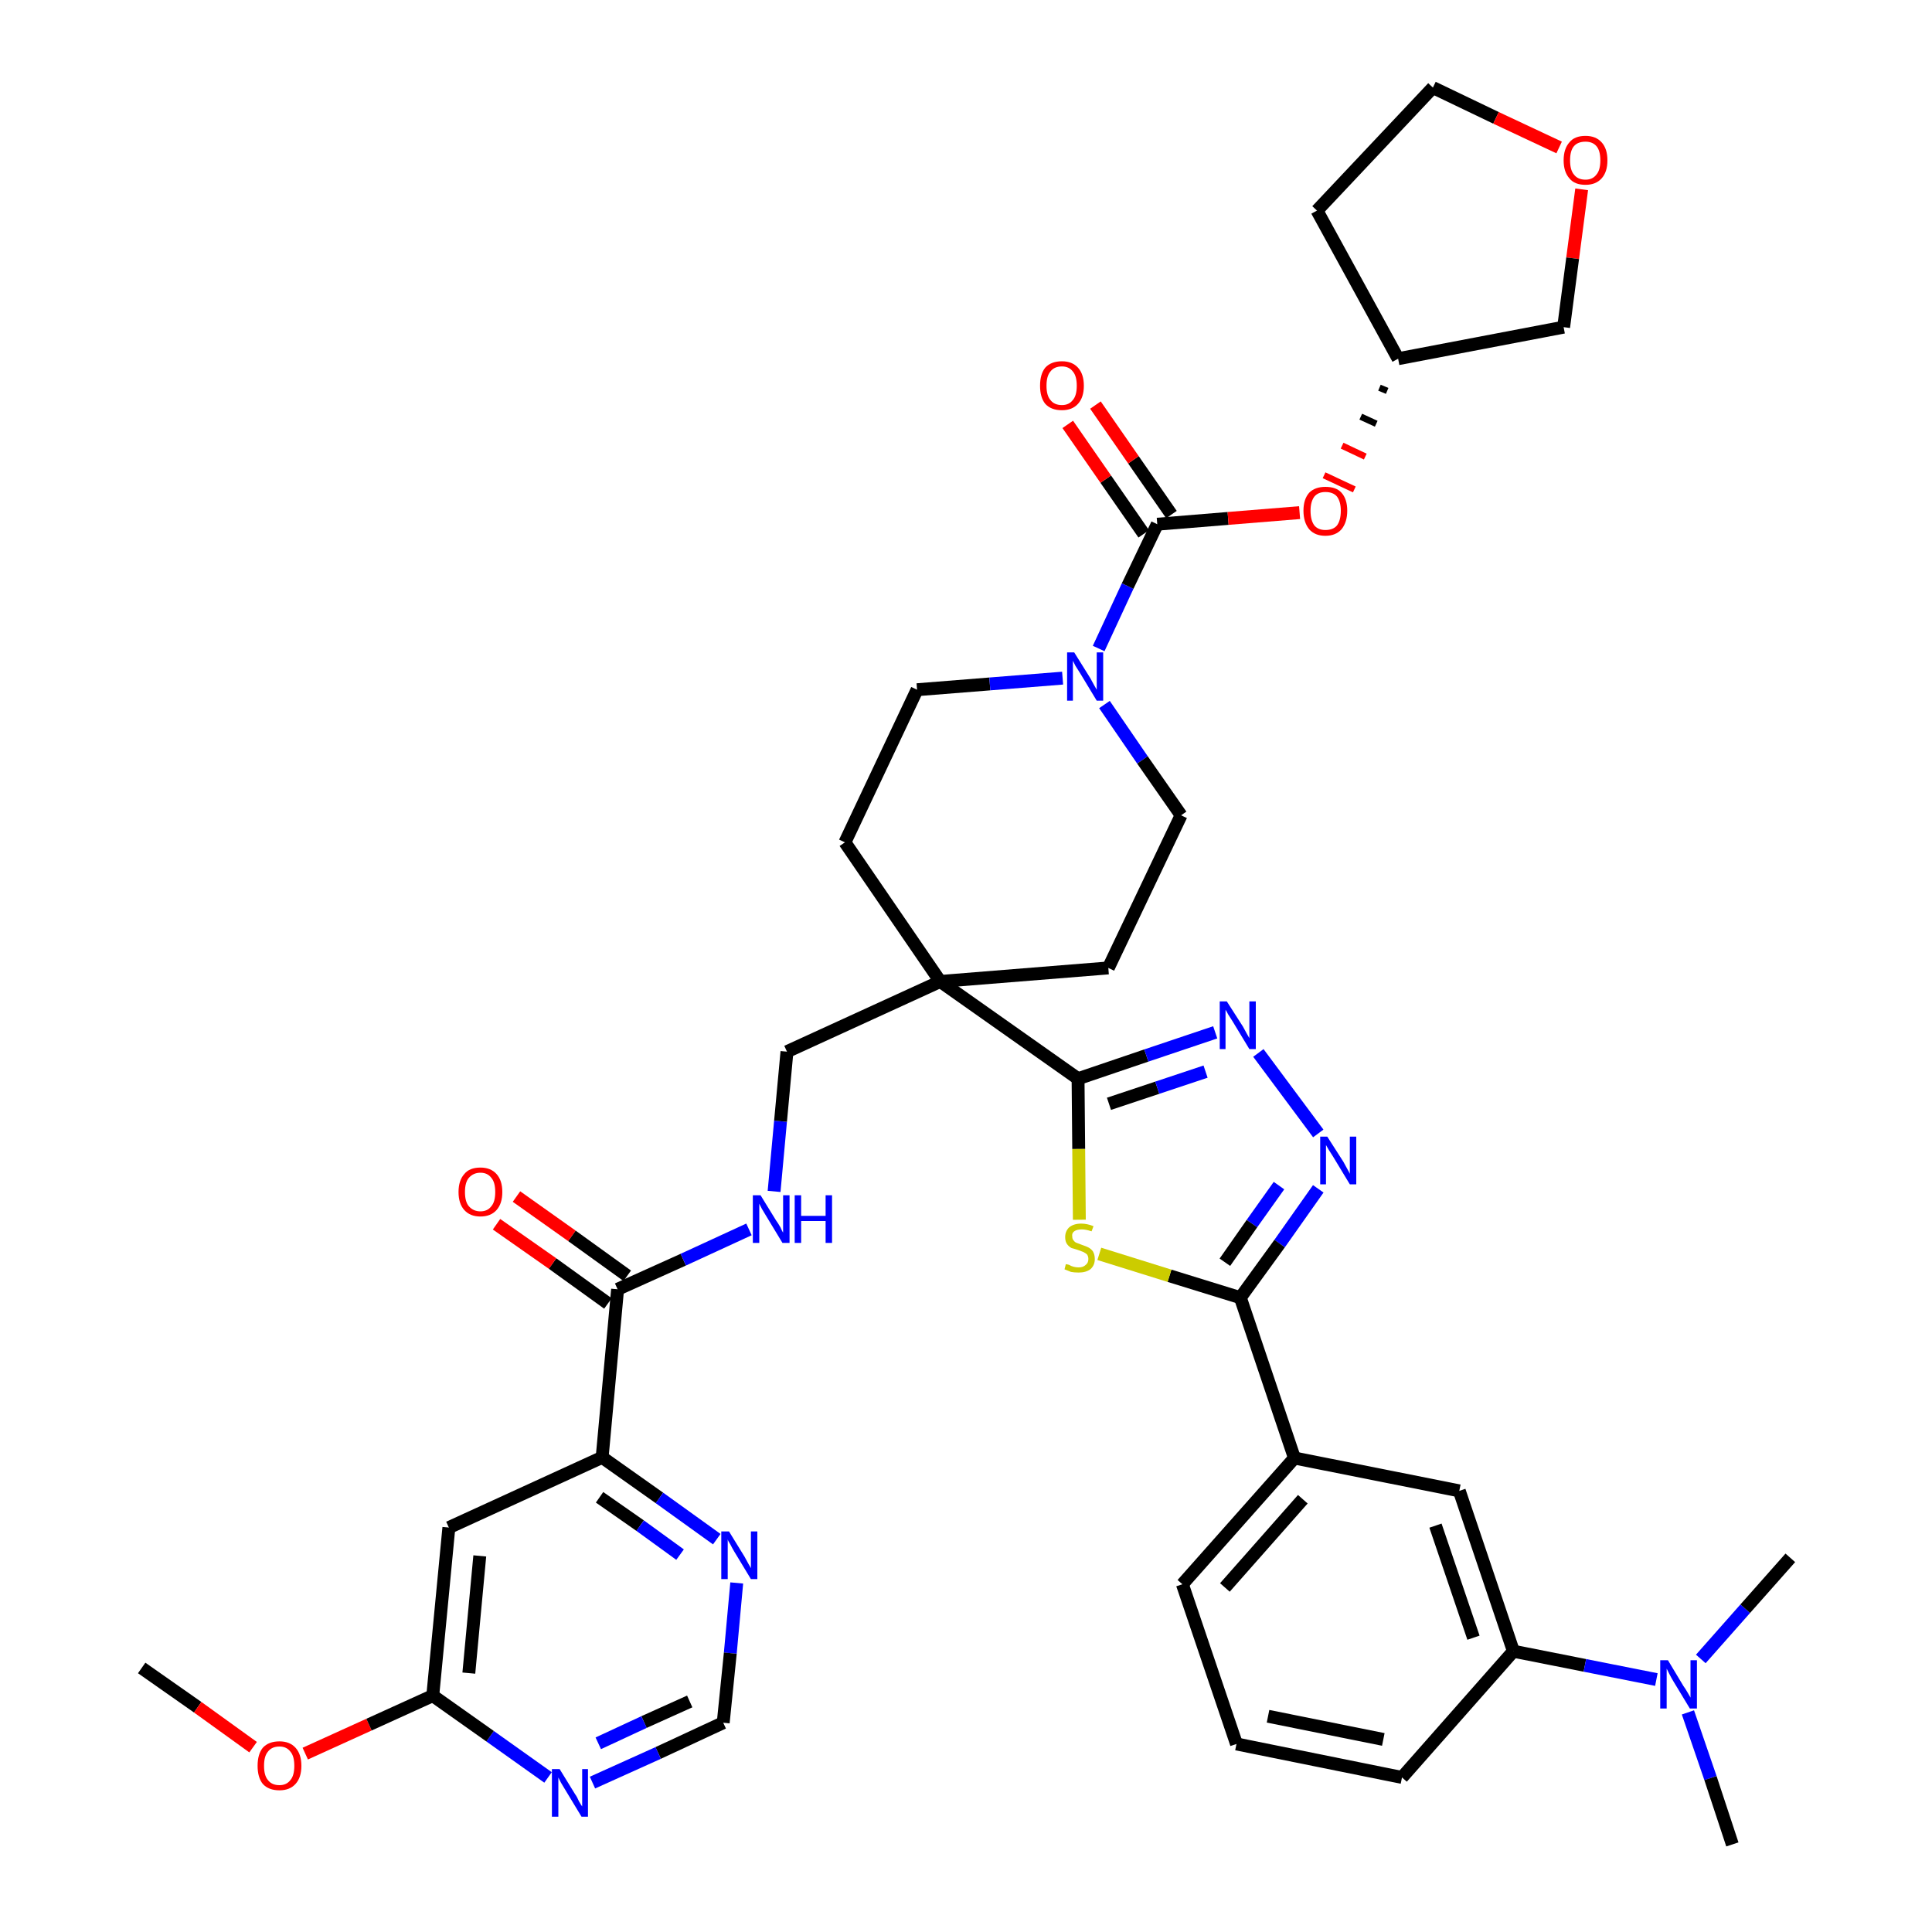 <?xml version='1.0' encoding='iso-8859-1'?>
<svg version='1.1' baseProfile='full'
              xmlns='http://www.w3.org/2000/svg'
                      xmlns:rdkit='http://www.rdkit.org/xml'
                      xmlns:xlink='http://www.w3.org/1999/xlink'
                  xml:space='preserve'
width='300px' height='300px' viewBox='0 0 300 300'>
<!-- END OF HEADER -->
<path class='bond-0 atom-0 atom-1' d='M 22.0,259.0 L 30.7,265.1' style='fill:none;fill-rule:evenodd;stroke:#000000;stroke-width:2.0px;stroke-linecap:butt;stroke-linejoin:miter;stroke-opacity:1' />
<path class='bond-0 atom-0 atom-1' d='M 30.7,265.1 L 39.3,271.3' style='fill:none;fill-rule:evenodd;stroke:#FF0000;stroke-width:2.0px;stroke-linecap:butt;stroke-linejoin:miter;stroke-opacity:1' />
<path class='bond-1 atom-1 atom-2' d='M 47.4,272.3 L 57.3,267.8' style='fill:none;fill-rule:evenodd;stroke:#FF0000;stroke-width:2.0px;stroke-linecap:butt;stroke-linejoin:miter;stroke-opacity:1' />
<path class='bond-1 atom-1 atom-2' d='M 57.3,267.8 L 67.2,263.3' style='fill:none;fill-rule:evenodd;stroke:#000000;stroke-width:2.0px;stroke-linecap:butt;stroke-linejoin:miter;stroke-opacity:1' />
<path class='bond-2 atom-2 atom-3' d='M 67.2,263.3 L 69.7,237.2' style='fill:none;fill-rule:evenodd;stroke:#000000;stroke-width:2.0px;stroke-linecap:butt;stroke-linejoin:miter;stroke-opacity:1' />
<path class='bond-2 atom-2 atom-3' d='M 72.8,259.8 L 74.5,241.6' style='fill:none;fill-rule:evenodd;stroke:#000000;stroke-width:2.0px;stroke-linecap:butt;stroke-linejoin:miter;stroke-opacity:1' />
<path class='bond-39 atom-39 atom-2' d='M 85.1,276.0 L 76.1,269.6' style='fill:none;fill-rule:evenodd;stroke:#0000FF;stroke-width:2.0px;stroke-linecap:butt;stroke-linejoin:miter;stroke-opacity:1' />
<path class='bond-39 atom-39 atom-2' d='M 76.1,269.6 L 67.2,263.3' style='fill:none;fill-rule:evenodd;stroke:#000000;stroke-width:2.0px;stroke-linecap:butt;stroke-linejoin:miter;stroke-opacity:1' />
<path class='bond-3 atom-3 atom-4' d='M 69.7,237.2 L 93.5,226.3' style='fill:none;fill-rule:evenodd;stroke:#000000;stroke-width:2.0px;stroke-linecap:butt;stroke-linejoin:miter;stroke-opacity:1' />
<path class='bond-4 atom-4 atom-5' d='M 93.5,226.3 L 95.9,200.2' style='fill:none;fill-rule:evenodd;stroke:#000000;stroke-width:2.0px;stroke-linecap:butt;stroke-linejoin:miter;stroke-opacity:1' />
<path class='bond-36 atom-4 atom-37' d='M 93.5,226.3 L 102.4,232.6' style='fill:none;fill-rule:evenodd;stroke:#000000;stroke-width:2.0px;stroke-linecap:butt;stroke-linejoin:miter;stroke-opacity:1' />
<path class='bond-36 atom-4 atom-37' d='M 102.4,232.6 L 111.3,239.0' style='fill:none;fill-rule:evenodd;stroke:#0000FF;stroke-width:2.0px;stroke-linecap:butt;stroke-linejoin:miter;stroke-opacity:1' />
<path class='bond-36 atom-4 atom-37' d='M 93.1,232.5 L 99.4,236.9' style='fill:none;fill-rule:evenodd;stroke:#000000;stroke-width:2.0px;stroke-linecap:butt;stroke-linejoin:miter;stroke-opacity:1' />
<path class='bond-36 atom-4 atom-37' d='M 99.4,236.9 L 105.6,241.4' style='fill:none;fill-rule:evenodd;stroke:#0000FF;stroke-width:2.0px;stroke-linecap:butt;stroke-linejoin:miter;stroke-opacity:1' />
<path class='bond-5 atom-5 atom-6' d='M 97.4,198.1 L 88.8,191.9' style='fill:none;fill-rule:evenodd;stroke:#000000;stroke-width:2.0px;stroke-linecap:butt;stroke-linejoin:miter;stroke-opacity:1' />
<path class='bond-5 atom-5 atom-6' d='M 88.8,191.9 L 80.2,185.8' style='fill:none;fill-rule:evenodd;stroke:#FF0000;stroke-width:2.0px;stroke-linecap:butt;stroke-linejoin:miter;stroke-opacity:1' />
<path class='bond-5 atom-5 atom-6' d='M 94.4,202.4 L 85.8,196.2' style='fill:none;fill-rule:evenodd;stroke:#000000;stroke-width:2.0px;stroke-linecap:butt;stroke-linejoin:miter;stroke-opacity:1' />
<path class='bond-5 atom-5 atom-6' d='M 85.8,196.2 L 77.1,190.1' style='fill:none;fill-rule:evenodd;stroke:#FF0000;stroke-width:2.0px;stroke-linecap:butt;stroke-linejoin:miter;stroke-opacity:1' />
<path class='bond-6 atom-5 atom-7' d='M 95.9,200.2 L 106.1,195.6' style='fill:none;fill-rule:evenodd;stroke:#000000;stroke-width:2.0px;stroke-linecap:butt;stroke-linejoin:miter;stroke-opacity:1' />
<path class='bond-6 atom-5 atom-7' d='M 106.1,195.6 L 116.3,190.9' style='fill:none;fill-rule:evenodd;stroke:#0000FF;stroke-width:2.0px;stroke-linecap:butt;stroke-linejoin:miter;stroke-opacity:1' />
<path class='bond-7 atom-7 atom-8' d='M 120.2,185.0 L 121.2,174.1' style='fill:none;fill-rule:evenodd;stroke:#0000FF;stroke-width:2.0px;stroke-linecap:butt;stroke-linejoin:miter;stroke-opacity:1' />
<path class='bond-7 atom-7 atom-8' d='M 121.2,174.1 L 122.2,163.3' style='fill:none;fill-rule:evenodd;stroke:#000000;stroke-width:2.0px;stroke-linecap:butt;stroke-linejoin:miter;stroke-opacity:1' />
<path class='bond-8 atom-8 atom-9' d='M 122.2,163.3 L 146.0,152.4' style='fill:none;fill-rule:evenodd;stroke:#000000;stroke-width:2.0px;stroke-linecap:butt;stroke-linejoin:miter;stroke-opacity:1' />
<path class='bond-9 atom-9 atom-10' d='M 146.0,152.4 L 167.4,167.5' style='fill:none;fill-rule:evenodd;stroke:#000000;stroke-width:2.0px;stroke-linecap:butt;stroke-linejoin:miter;stroke-opacity:1' />
<path class='bond-23 atom-9 atom-24' d='M 146.0,152.4 L 131.2,130.8' style='fill:none;fill-rule:evenodd;stroke:#000000;stroke-width:2.0px;stroke-linecap:butt;stroke-linejoin:miter;stroke-opacity:1' />
<path class='bond-40 atom-36 atom-9' d='M 172.1,150.3 L 146.0,152.4' style='fill:none;fill-rule:evenodd;stroke:#000000;stroke-width:2.0px;stroke-linecap:butt;stroke-linejoin:miter;stroke-opacity:1' />
<path class='bond-10 atom-10 atom-11' d='M 167.4,167.5 L 178.0,163.9' style='fill:none;fill-rule:evenodd;stroke:#000000;stroke-width:2.0px;stroke-linecap:butt;stroke-linejoin:miter;stroke-opacity:1' />
<path class='bond-10 atom-10 atom-11' d='M 178.0,163.9 L 188.7,160.3' style='fill:none;fill-rule:evenodd;stroke:#0000FF;stroke-width:2.0px;stroke-linecap:butt;stroke-linejoin:miter;stroke-opacity:1' />
<path class='bond-10 atom-10 atom-11' d='M 172.2,171.4 L 179.7,168.9' style='fill:none;fill-rule:evenodd;stroke:#000000;stroke-width:2.0px;stroke-linecap:butt;stroke-linejoin:miter;stroke-opacity:1' />
<path class='bond-10 atom-10 atom-11' d='M 179.7,168.9 L 187.2,166.4' style='fill:none;fill-rule:evenodd;stroke:#0000FF;stroke-width:2.0px;stroke-linecap:butt;stroke-linejoin:miter;stroke-opacity:1' />
<path class='bond-41 atom-23 atom-10' d='M 167.6,189.4 L 167.5,178.4' style='fill:none;fill-rule:evenodd;stroke:#CCCC00;stroke-width:2.0px;stroke-linecap:butt;stroke-linejoin:miter;stroke-opacity:1' />
<path class='bond-41 atom-23 atom-10' d='M 167.5,178.4 L 167.4,167.5' style='fill:none;fill-rule:evenodd;stroke:#000000;stroke-width:2.0px;stroke-linecap:butt;stroke-linejoin:miter;stroke-opacity:1' />
<path class='bond-11 atom-11 atom-12' d='M 195.4,163.5 L 204.7,176.0' style='fill:none;fill-rule:evenodd;stroke:#0000FF;stroke-width:2.0px;stroke-linecap:butt;stroke-linejoin:miter;stroke-opacity:1' />
<path class='bond-12 atom-12 atom-13' d='M 204.7,184.6 L 198.7,193.1' style='fill:none;fill-rule:evenodd;stroke:#0000FF;stroke-width:2.0px;stroke-linecap:butt;stroke-linejoin:miter;stroke-opacity:1' />
<path class='bond-12 atom-12 atom-13' d='M 198.7,193.1 L 192.6,201.5' style='fill:none;fill-rule:evenodd;stroke:#000000;stroke-width:2.0px;stroke-linecap:butt;stroke-linejoin:miter;stroke-opacity:1' />
<path class='bond-12 atom-12 atom-13' d='M 198.6,184.1 L 194.4,190.0' style='fill:none;fill-rule:evenodd;stroke:#0000FF;stroke-width:2.0px;stroke-linecap:butt;stroke-linejoin:miter;stroke-opacity:1' />
<path class='bond-12 atom-12 atom-13' d='M 194.4,190.0 L 190.2,196.0' style='fill:none;fill-rule:evenodd;stroke:#000000;stroke-width:2.0px;stroke-linecap:butt;stroke-linejoin:miter;stroke-opacity:1' />
<path class='bond-13 atom-13 atom-14' d='M 192.6,201.5 L 201.0,226.4' style='fill:none;fill-rule:evenodd;stroke:#000000;stroke-width:2.0px;stroke-linecap:butt;stroke-linejoin:miter;stroke-opacity:1' />
<path class='bond-22 atom-13 atom-23' d='M 192.6,201.5 L 181.6,198.1' style='fill:none;fill-rule:evenodd;stroke:#000000;stroke-width:2.0px;stroke-linecap:butt;stroke-linejoin:miter;stroke-opacity:1' />
<path class='bond-22 atom-13 atom-23' d='M 181.6,198.1 L 170.7,194.7' style='fill:none;fill-rule:evenodd;stroke:#CCCC00;stroke-width:2.0px;stroke-linecap:butt;stroke-linejoin:miter;stroke-opacity:1' />
<path class='bond-14 atom-14 atom-15' d='M 201.0,226.4 L 183.6,246.0' style='fill:none;fill-rule:evenodd;stroke:#000000;stroke-width:2.0px;stroke-linecap:butt;stroke-linejoin:miter;stroke-opacity:1' />
<path class='bond-14 atom-14 atom-15' d='M 202.3,232.8 L 190.2,246.5' style='fill:none;fill-rule:evenodd;stroke:#000000;stroke-width:2.0px;stroke-linecap:butt;stroke-linejoin:miter;stroke-opacity:1' />
<path class='bond-43 atom-22 atom-14' d='M 226.6,231.5 L 201.0,226.4' style='fill:none;fill-rule:evenodd;stroke:#000000;stroke-width:2.0px;stroke-linecap:butt;stroke-linejoin:miter;stroke-opacity:1' />
<path class='bond-15 atom-15 atom-16' d='M 183.6,246.0 L 192.0,270.8' style='fill:none;fill-rule:evenodd;stroke:#000000;stroke-width:2.0px;stroke-linecap:butt;stroke-linejoin:miter;stroke-opacity:1' />
<path class='bond-16 atom-16 atom-17' d='M 192.0,270.8 L 217.7,276.0' style='fill:none;fill-rule:evenodd;stroke:#000000;stroke-width:2.0px;stroke-linecap:butt;stroke-linejoin:miter;stroke-opacity:1' />
<path class='bond-16 atom-16 atom-17' d='M 196.9,266.5 L 214.8,270.1' style='fill:none;fill-rule:evenodd;stroke:#000000;stroke-width:2.0px;stroke-linecap:butt;stroke-linejoin:miter;stroke-opacity:1' />
<path class='bond-17 atom-17 atom-18' d='M 217.7,276.0 L 235.0,256.4' style='fill:none;fill-rule:evenodd;stroke:#000000;stroke-width:2.0px;stroke-linecap:butt;stroke-linejoin:miter;stroke-opacity:1' />
<path class='bond-18 atom-18 atom-19' d='M 235.0,256.4 L 246.1,258.6' style='fill:none;fill-rule:evenodd;stroke:#000000;stroke-width:2.0px;stroke-linecap:butt;stroke-linejoin:miter;stroke-opacity:1' />
<path class='bond-18 atom-18 atom-19' d='M 246.1,258.6 L 257.2,260.8' style='fill:none;fill-rule:evenodd;stroke:#0000FF;stroke-width:2.0px;stroke-linecap:butt;stroke-linejoin:miter;stroke-opacity:1' />
<path class='bond-21 atom-18 atom-22' d='M 235.0,256.4 L 226.6,231.5' style='fill:none;fill-rule:evenodd;stroke:#000000;stroke-width:2.0px;stroke-linecap:butt;stroke-linejoin:miter;stroke-opacity:1' />
<path class='bond-21 atom-18 atom-22' d='M 228.8,254.3 L 222.9,236.9' style='fill:none;fill-rule:evenodd;stroke:#000000;stroke-width:2.0px;stroke-linecap:butt;stroke-linejoin:miter;stroke-opacity:1' />
<path class='bond-19 atom-19 atom-20' d='M 262.1,265.9 L 265.6,276.1' style='fill:none;fill-rule:evenodd;stroke:#0000FF;stroke-width:2.0px;stroke-linecap:butt;stroke-linejoin:miter;stroke-opacity:1' />
<path class='bond-19 atom-19 atom-20' d='M 265.6,276.1 L 269.0,286.4' style='fill:none;fill-rule:evenodd;stroke:#000000;stroke-width:2.0px;stroke-linecap:butt;stroke-linejoin:miter;stroke-opacity:1' />
<path class='bond-20 atom-19 atom-21' d='M 264.1,257.6 L 271.0,249.8' style='fill:none;fill-rule:evenodd;stroke:#0000FF;stroke-width:2.0px;stroke-linecap:butt;stroke-linejoin:miter;stroke-opacity:1' />
<path class='bond-20 atom-19 atom-21' d='M 271.0,249.8 L 278.0,241.9' style='fill:none;fill-rule:evenodd;stroke:#000000;stroke-width:2.0px;stroke-linecap:butt;stroke-linejoin:miter;stroke-opacity:1' />
<path class='bond-24 atom-24 atom-25' d='M 131.2,130.8 L 142.4,107.1' style='fill:none;fill-rule:evenodd;stroke:#000000;stroke-width:2.0px;stroke-linecap:butt;stroke-linejoin:miter;stroke-opacity:1' />
<path class='bond-25 atom-25 atom-26' d='M 142.4,107.1 L 153.7,106.2' style='fill:none;fill-rule:evenodd;stroke:#000000;stroke-width:2.0px;stroke-linecap:butt;stroke-linejoin:miter;stroke-opacity:1' />
<path class='bond-25 atom-25 atom-26' d='M 153.7,106.2 L 165.0,105.3' style='fill:none;fill-rule:evenodd;stroke:#0000FF;stroke-width:2.0px;stroke-linecap:butt;stroke-linejoin:miter;stroke-opacity:1' />
<path class='bond-26 atom-26 atom-27' d='M 170.6,100.7 L 175.1,91.0' style='fill:none;fill-rule:evenodd;stroke:#0000FF;stroke-width:2.0px;stroke-linecap:butt;stroke-linejoin:miter;stroke-opacity:1' />
<path class='bond-26 atom-26 atom-27' d='M 175.1,91.0 L 179.7,81.4' style='fill:none;fill-rule:evenodd;stroke:#000000;stroke-width:2.0px;stroke-linecap:butt;stroke-linejoin:miter;stroke-opacity:1' />
<path class='bond-34 atom-26 atom-35' d='M 171.5,109.4 L 177.4,118.0' style='fill:none;fill-rule:evenodd;stroke:#0000FF;stroke-width:2.0px;stroke-linecap:butt;stroke-linejoin:miter;stroke-opacity:1' />
<path class='bond-34 atom-26 atom-35' d='M 177.4,118.0 L 183.4,126.6' style='fill:none;fill-rule:evenodd;stroke:#000000;stroke-width:2.0px;stroke-linecap:butt;stroke-linejoin:miter;stroke-opacity:1' />
<path class='bond-27 atom-27 atom-28' d='M 181.9,79.9 L 176.0,71.4' style='fill:none;fill-rule:evenodd;stroke:#000000;stroke-width:2.0px;stroke-linecap:butt;stroke-linejoin:miter;stroke-opacity:1' />
<path class='bond-27 atom-27 atom-28' d='M 176.0,71.4 L 170.1,62.9' style='fill:none;fill-rule:evenodd;stroke:#FF0000;stroke-width:2.0px;stroke-linecap:butt;stroke-linejoin:miter;stroke-opacity:1' />
<path class='bond-27 atom-27 atom-28' d='M 177.6,82.9 L 171.7,74.4' style='fill:none;fill-rule:evenodd;stroke:#000000;stroke-width:2.0px;stroke-linecap:butt;stroke-linejoin:miter;stroke-opacity:1' />
<path class='bond-27 atom-27 atom-28' d='M 171.7,74.4 L 165.8,65.9' style='fill:none;fill-rule:evenodd;stroke:#FF0000;stroke-width:2.0px;stroke-linecap:butt;stroke-linejoin:miter;stroke-opacity:1' />
<path class='bond-28 atom-27 atom-29' d='M 179.7,81.4 L 190.7,80.5' style='fill:none;fill-rule:evenodd;stroke:#000000;stroke-width:2.0px;stroke-linecap:butt;stroke-linejoin:miter;stroke-opacity:1' />
<path class='bond-28 atom-27 atom-29' d='M 190.7,80.5 L 201.8,79.6' style='fill:none;fill-rule:evenodd;stroke:#FF0000;stroke-width:2.0px;stroke-linecap:butt;stroke-linejoin:miter;stroke-opacity:1' />
<path class='bond-29 atom-30 atom-29' d='M 214.2,60.2 L 215.4,60.7' style='fill:none;fill-rule:evenodd;stroke:#000000;stroke-width:1.0px;stroke-linecap:butt;stroke-linejoin:miter;stroke-opacity:1' />
<path class='bond-29 atom-30 atom-29' d='M 211.3,64.7 L 213.7,65.8' style='fill:none;fill-rule:evenodd;stroke:#000000;stroke-width:1.0px;stroke-linecap:butt;stroke-linejoin:miter;stroke-opacity:1' />
<path class='bond-29 atom-30 atom-29' d='M 208.4,69.2 L 212.0,70.9' style='fill:none;fill-rule:evenodd;stroke:#FF0000;stroke-width:1.0px;stroke-linecap:butt;stroke-linejoin:miter;stroke-opacity:1' />
<path class='bond-29 atom-30 atom-29' d='M 205.6,73.8 L 210.3,76.0' style='fill:none;fill-rule:evenodd;stroke:#FF0000;stroke-width:1.0px;stroke-linecap:butt;stroke-linejoin:miter;stroke-opacity:1' />
<path class='bond-30 atom-30 atom-31' d='M 217.1,55.7 L 204.5,32.7' style='fill:none;fill-rule:evenodd;stroke:#000000;stroke-width:2.0px;stroke-linecap:butt;stroke-linejoin:miter;stroke-opacity:1' />
<path class='bond-42 atom-34 atom-30' d='M 242.8,50.8 L 217.1,55.7' style='fill:none;fill-rule:evenodd;stroke:#000000;stroke-width:2.0px;stroke-linecap:butt;stroke-linejoin:miter;stroke-opacity:1' />
<path class='bond-31 atom-31 atom-32' d='M 204.5,32.7 L 222.5,13.6' style='fill:none;fill-rule:evenodd;stroke:#000000;stroke-width:2.0px;stroke-linecap:butt;stroke-linejoin:miter;stroke-opacity:1' />
<path class='bond-32 atom-32 atom-33' d='M 222.5,13.6 L 232.3,18.3' style='fill:none;fill-rule:evenodd;stroke:#000000;stroke-width:2.0px;stroke-linecap:butt;stroke-linejoin:miter;stroke-opacity:1' />
<path class='bond-32 atom-32 atom-33' d='M 232.3,18.3 L 242.1,22.9' style='fill:none;fill-rule:evenodd;stroke:#FF0000;stroke-width:2.0px;stroke-linecap:butt;stroke-linejoin:miter;stroke-opacity:1' />
<path class='bond-33 atom-33 atom-34' d='M 245.6,29.4 L 244.2,40.1' style='fill:none;fill-rule:evenodd;stroke:#FF0000;stroke-width:2.0px;stroke-linecap:butt;stroke-linejoin:miter;stroke-opacity:1' />
<path class='bond-33 atom-33 atom-34' d='M 244.2,40.1 L 242.8,50.8' style='fill:none;fill-rule:evenodd;stroke:#000000;stroke-width:2.0px;stroke-linecap:butt;stroke-linejoin:miter;stroke-opacity:1' />
<path class='bond-35 atom-35 atom-36' d='M 183.4,126.6 L 172.1,150.3' style='fill:none;fill-rule:evenodd;stroke:#000000;stroke-width:2.0px;stroke-linecap:butt;stroke-linejoin:miter;stroke-opacity:1' />
<path class='bond-37 atom-37 atom-38' d='M 114.4,245.8 L 113.4,256.7' style='fill:none;fill-rule:evenodd;stroke:#0000FF;stroke-width:2.0px;stroke-linecap:butt;stroke-linejoin:miter;stroke-opacity:1' />
<path class='bond-37 atom-37 atom-38' d='M 113.4,256.7 L 112.3,267.5' style='fill:none;fill-rule:evenodd;stroke:#000000;stroke-width:2.0px;stroke-linecap:butt;stroke-linejoin:miter;stroke-opacity:1' />
<path class='bond-38 atom-38 atom-39' d='M 112.3,267.5 L 102.2,272.2' style='fill:none;fill-rule:evenodd;stroke:#000000;stroke-width:2.0px;stroke-linecap:butt;stroke-linejoin:miter;stroke-opacity:1' />
<path class='bond-38 atom-38 atom-39' d='M 102.2,272.2 L 92.0,276.8' style='fill:none;fill-rule:evenodd;stroke:#0000FF;stroke-width:2.0px;stroke-linecap:butt;stroke-linejoin:miter;stroke-opacity:1' />
<path class='bond-38 atom-38 atom-39' d='M 107.1,264.2 L 100.0,267.4' style='fill:none;fill-rule:evenodd;stroke:#000000;stroke-width:2.0px;stroke-linecap:butt;stroke-linejoin:miter;stroke-opacity:1' />
<path class='bond-38 atom-38 atom-39' d='M 100.0,267.4 L 92.9,270.7' style='fill:none;fill-rule:evenodd;stroke:#0000FF;stroke-width:2.0px;stroke-linecap:butt;stroke-linejoin:miter;stroke-opacity:1' />
<path  class='atom-1' d='M 40.0 274.2
Q 40.0 272.4, 40.8 271.4
Q 41.7 270.4, 43.4 270.4
Q 45.0 270.4, 45.9 271.4
Q 46.8 272.4, 46.8 274.2
Q 46.8 276.0, 45.9 277.0
Q 45.0 278.0, 43.4 278.0
Q 41.7 278.0, 40.8 277.0
Q 40.0 276.0, 40.0 274.2
M 43.4 277.2
Q 44.5 277.2, 45.1 276.4
Q 45.7 275.7, 45.7 274.2
Q 45.7 272.7, 45.1 272.0
Q 44.5 271.2, 43.4 271.2
Q 42.2 271.2, 41.6 272.0
Q 41.0 272.7, 41.0 274.2
Q 41.0 275.7, 41.6 276.4
Q 42.2 277.2, 43.4 277.2
' fill='#FF0000'/>
<path  class='atom-6' d='M 71.2 185.1
Q 71.2 183.3, 72.1 182.3
Q 72.9 181.3, 74.6 181.3
Q 76.2 181.3, 77.1 182.3
Q 78.0 183.3, 78.0 185.1
Q 78.0 186.9, 77.1 187.9
Q 76.2 188.9, 74.6 188.9
Q 73.0 188.9, 72.1 187.9
Q 71.2 186.9, 71.2 185.1
M 74.6 188.1
Q 75.7 188.1, 76.3 187.3
Q 76.9 186.6, 76.9 185.1
Q 76.9 183.6, 76.3 182.9
Q 75.7 182.1, 74.6 182.1
Q 73.5 182.1, 72.8 182.9
Q 72.2 183.6, 72.2 185.1
Q 72.2 186.6, 72.8 187.3
Q 73.5 188.1, 74.6 188.1
' fill='#FF0000'/>
<path  class='atom-7' d='M 118.1 185.6
L 120.5 189.5
Q 120.8 189.9, 121.2 190.6
Q 121.5 191.3, 121.6 191.4
L 121.6 185.6
L 122.6 185.6
L 122.6 193.0
L 121.5 193.0
L 118.9 188.7
Q 118.6 188.2, 118.3 187.7
Q 118.0 187.1, 117.9 186.9
L 117.9 193.0
L 116.9 193.0
L 116.9 185.6
L 118.1 185.6
' fill='#0000FF'/>
<path  class='atom-7' d='M 123.4 185.6
L 124.4 185.6
L 124.4 188.8
L 128.2 188.8
L 128.2 185.6
L 129.2 185.6
L 129.2 193.0
L 128.2 193.0
L 128.2 189.6
L 124.4 189.6
L 124.4 193.0
L 123.4 193.0
L 123.4 185.6
' fill='#0000FF'/>
<path  class='atom-11' d='M 190.5 155.5
L 193.0 159.4
Q 193.2 159.8, 193.6 160.5
Q 194.0 161.2, 194.0 161.2
L 194.0 155.5
L 195.0 155.5
L 195.0 162.9
L 194.0 162.9
L 191.4 158.6
Q 191.1 158.1, 190.7 157.5
Q 190.4 156.9, 190.3 156.8
L 190.3 162.9
L 189.4 162.9
L 189.4 155.5
L 190.5 155.5
' fill='#0000FF'/>
<path  class='atom-12' d='M 206.1 176.5
L 208.6 180.4
Q 208.8 180.8, 209.2 181.5
Q 209.6 182.2, 209.6 182.3
L 209.6 176.5
L 210.6 176.5
L 210.6 183.9
L 209.6 183.9
L 207.0 179.6
Q 206.7 179.1, 206.3 178.5
Q 206.0 178.0, 205.9 177.8
L 205.9 183.9
L 205.0 183.9
L 205.0 176.5
L 206.1 176.5
' fill='#0000FF'/>
<path  class='atom-19' d='M 259.0 257.8
L 261.4 261.8
Q 261.7 262.2, 262.1 262.9
Q 262.5 263.6, 262.5 263.6
L 262.5 257.8
L 263.5 257.8
L 263.5 265.3
L 262.4 265.3
L 259.8 261.0
Q 259.5 260.5, 259.2 259.9
Q 258.9 259.3, 258.8 259.1
L 258.8 265.3
L 257.8 265.3
L 257.8 257.8
L 259.0 257.8
' fill='#0000FF'/>
<path  class='atom-23' d='M 165.5 196.3
Q 165.6 196.3, 166.0 196.4
Q 166.3 196.6, 166.7 196.7
Q 167.1 196.8, 167.5 196.8
Q 168.2 196.8, 168.6 196.4
Q 169.0 196.1, 169.0 195.5
Q 169.0 195.1, 168.8 194.8
Q 168.6 194.6, 168.2 194.4
Q 167.9 194.3, 167.4 194.1
Q 166.8 193.9, 166.4 193.8
Q 166.0 193.6, 165.7 193.2
Q 165.4 192.8, 165.4 192.1
Q 165.4 191.2, 166.0 190.6
Q 166.7 190.0, 167.9 190.0
Q 168.8 190.0, 169.8 190.4
L 169.5 191.2
Q 168.6 190.9, 168.0 190.9
Q 167.2 190.9, 166.8 191.2
Q 166.4 191.5, 166.5 192.0
Q 166.5 192.4, 166.7 192.6
Q 166.9 192.9, 167.2 193.0
Q 167.5 193.1, 168.0 193.3
Q 168.6 193.5, 169.0 193.7
Q 169.4 193.9, 169.7 194.3
Q 170.0 194.8, 170.0 195.5
Q 170.0 196.5, 169.3 197.1
Q 168.6 197.6, 167.5 197.6
Q 166.8 197.6, 166.3 197.5
Q 165.8 197.3, 165.3 197.1
L 165.5 196.3
' fill='#CCCC00'/>
<path  class='atom-26' d='M 166.8 101.3
L 169.3 105.3
Q 169.5 105.7, 169.9 106.4
Q 170.3 107.1, 170.3 107.1
L 170.3 101.3
L 171.3 101.3
L 171.3 108.8
L 170.3 108.8
L 167.7 104.5
Q 167.4 104.0, 167.0 103.4
Q 166.7 102.8, 166.6 102.6
L 166.6 108.8
L 165.7 108.8
L 165.7 101.3
L 166.8 101.3
' fill='#0000FF'/>
<path  class='atom-28' d='M 161.5 59.9
Q 161.5 58.1, 162.3 57.1
Q 163.2 56.1, 164.9 56.1
Q 166.5 56.1, 167.4 57.1
Q 168.3 58.1, 168.3 59.9
Q 168.3 61.7, 167.4 62.7
Q 166.5 63.7, 164.9 63.7
Q 163.2 63.7, 162.3 62.7
Q 161.5 61.7, 161.5 59.9
M 164.9 62.9
Q 166.0 62.9, 166.6 62.1
Q 167.2 61.4, 167.2 59.9
Q 167.2 58.4, 166.6 57.7
Q 166.0 56.9, 164.9 56.9
Q 163.7 56.9, 163.1 57.7
Q 162.5 58.4, 162.5 59.9
Q 162.5 61.4, 163.1 62.1
Q 163.7 62.9, 164.9 62.9
' fill='#FF0000'/>
<path  class='atom-29' d='M 202.4 79.3
Q 202.4 77.5, 203.3 76.5
Q 204.2 75.6, 205.8 75.6
Q 207.5 75.6, 208.3 76.5
Q 209.2 77.5, 209.2 79.3
Q 209.2 81.1, 208.3 82.2
Q 207.4 83.2, 205.8 83.2
Q 204.2 83.2, 203.3 82.2
Q 202.4 81.1, 202.4 79.3
M 205.8 82.3
Q 207.0 82.3, 207.6 81.6
Q 208.2 80.8, 208.2 79.3
Q 208.2 77.9, 207.6 77.1
Q 207.0 76.4, 205.8 76.4
Q 204.7 76.4, 204.1 77.1
Q 203.5 77.9, 203.5 79.3
Q 203.5 80.8, 204.1 81.6
Q 204.7 82.3, 205.8 82.3
' fill='#FF0000'/>
<path  class='atom-33' d='M 242.8 24.9
Q 242.8 23.1, 243.7 22.1
Q 244.5 21.1, 246.2 21.1
Q 247.8 21.1, 248.7 22.1
Q 249.6 23.1, 249.6 24.9
Q 249.6 26.7, 248.7 27.7
Q 247.8 28.7, 246.2 28.7
Q 244.5 28.7, 243.7 27.7
Q 242.8 26.7, 242.8 24.9
M 246.2 27.9
Q 247.3 27.9, 247.9 27.1
Q 248.5 26.4, 248.5 24.9
Q 248.5 23.4, 247.9 22.7
Q 247.3 22.0, 246.2 22.0
Q 245.0 22.0, 244.4 22.7
Q 243.8 23.4, 243.8 24.9
Q 243.8 26.4, 244.4 27.1
Q 245.0 27.9, 246.2 27.9
' fill='#FF0000'/>
<path  class='atom-37' d='M 113.2 237.8
L 115.6 241.7
Q 115.8 242.1, 116.2 242.8
Q 116.6 243.5, 116.6 243.5
L 116.6 237.8
L 117.6 237.8
L 117.6 245.2
L 116.6 245.2
L 114.0 240.9
Q 113.7 240.4, 113.4 239.8
Q 113.0 239.2, 113.0 239.0
L 113.0 245.2
L 112.0 245.2
L 112.0 237.8
L 113.2 237.8
' fill='#0000FF'/>
<path  class='atom-39' d='M 86.9 274.7
L 89.3 278.6
Q 89.6 279.0, 89.9 279.7
Q 90.3 280.4, 90.4 280.5
L 90.4 274.7
L 91.3 274.7
L 91.3 282.1
L 90.3 282.1
L 87.7 277.8
Q 87.4 277.3, 87.1 276.8
Q 86.8 276.2, 86.7 276.0
L 86.7 282.1
L 85.7 282.1
L 85.7 274.7
L 86.9 274.7
' fill='#0000FF'/>
</svg>
